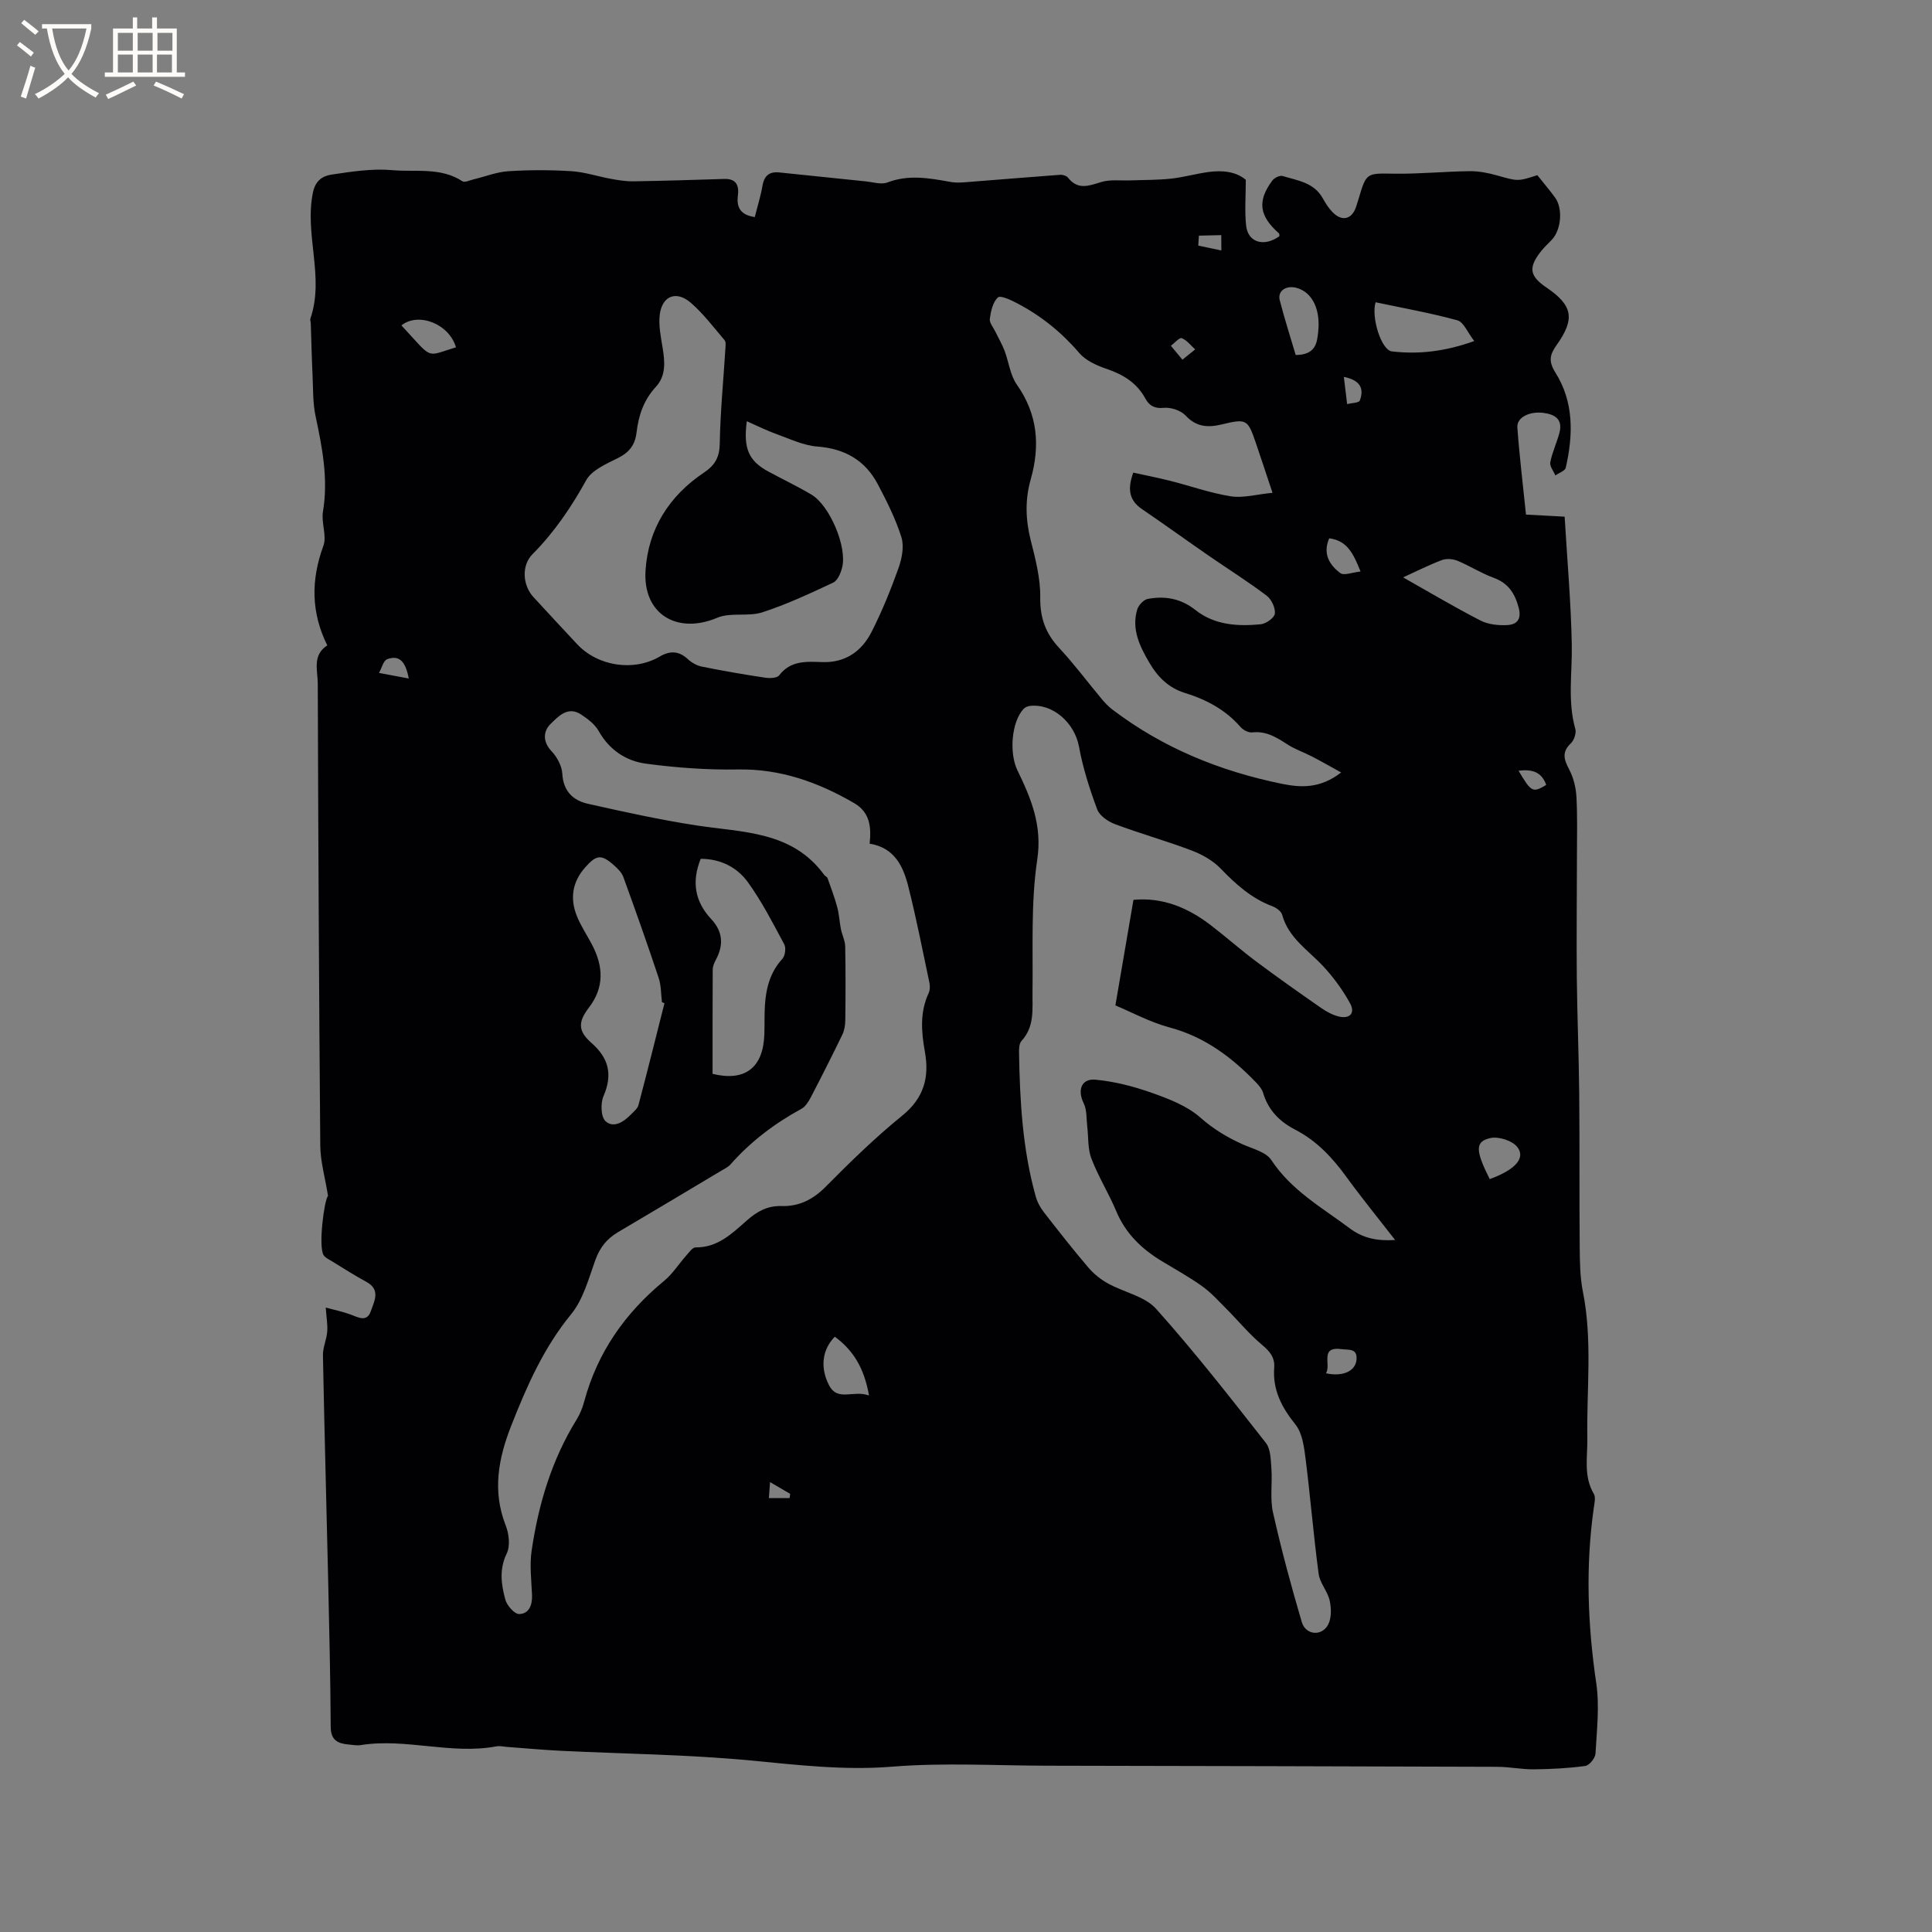 <svg enable-background="new 0 0 400 400" viewBox="0 0 400 400" xmlns="http://www.w3.org/2000/svg"><rect x="0" y="0" width="400" height="400" fill="#808080" stroke="none"/><path d="m67.44 270.72c1.79.49 3.5.83 5.12 1.43s3.41 1.67 4.22-.7c.69-2.02 2.11-4.42-.95-6.07-2.42-1.31-4.74-2.8-7.09-4.24-.62-.38-1.39-.72-1.75-1.29-1.1-1.77.11-11.31.92-12.27-.62-3.88-1.57-7.11-1.6-10.36-.27-31.91-.42-63.81-.52-95.72-.01-2.71-1.18-5.84 1.97-7.88-3.37-6.8-3.4-13.56-.81-20.61.76-2.06-.47-4.76-.09-7.06 1.14-6.78-.14-13.26-1.53-19.82-.58-2.74-.49-5.64-.62-8.47-.17-3.58-.25-7.17-.37-10.75-.01-.32-.18-.67-.08-.94 2.99-8.67-1.32-17.49.56-26.24.53-2.46 2.11-3.32 3.81-3.58 4.17-.62 8.46-1.3 12.6-.92 4.83.43 10.01-.66 14.51 2.3.48.31 1.53-.21 2.3-.39 2.4-.58 4.77-1.53 7.19-1.69 4.33-.28 8.7-.28 13.04-.01 2.76.17 5.48 1.09 8.23 1.59 1.54.28 3.12.54 4.68.51 6.25-.1 12.5-.29 18.75-.49 2.54-.08 3.11 1.37 2.84 3.47-.33 2.56.69 4.01 3.5 4.42.56-2.24 1.23-4.35 1.6-6.51.35-2.08 1.45-2.93 3.45-2.73 6 .61 12 1.25 18 1.86 1.47.15 3.14.7 4.39.22 4.42-1.69 8.72-.9 13.1-.11 1.43.26 2.96.06 4.43-.05 6.08-.46 12.16-.99 18.24-1.43.54-.04 1.33.2 1.64.6 2.05 2.6 4.31 1.69 6.87.9 1.86-.57 3.99-.27 6-.34 2.81-.11 5.63-.06 8.42-.36 2.62-.28 5.2-1.03 7.82-1.38 2.89-.39 5.69-.09 7.7 1.62 0 3.44-.26 6.5.07 9.5.38 3.5 3.73 4.45 6.89 2.17-.03-.19.02-.48-.09-.58-4.1-3.61-4.54-6.68-1.38-10.94.42-.56 1.55-1.12 2.12-.94 3.07.93 6.49 1.33 8.31 4.59.57 1.01 1.2 2.03 2 2.86 1.98 2.06 4.07 1.55 4.93-1.12.16-.5.33-1.01.48-1.52 1.64-5.58 1.64-5.38 7.48-5.29 5.18.07 10.36-.46 15.55-.52 1.87-.02 3.81.36 5.62.87 4.3 1.21 4.28 1.29 8.38-.04 1.21 1.52 2.51 3.04 3.68 4.65 1.65 2.26 1.26 6.7-.69 8.73-.73.77-1.52 1.49-2.18 2.31-2.72 3.43-2.46 5.17 1.08 7.57 5.42 3.68 5.98 6.45 2.12 11.88-1.42 2-1.77 3.35-.25 5.76 3.82 6.07 3.68 12.89 2.12 19.67-.15.66-1.41 1.07-2.15 1.59-.38-.91-1.21-1.91-1.05-2.72.4-2.06 1.33-4.01 1.88-6.05.75-2.78-.8-3.86-3.32-4.18-2.85-.36-5.53.93-5.38 3.02.44 6 1.17 11.97 1.79 18.04 2.71.15 5.11.28 8 .43.53 8.96 1.32 17.75 1.48 26.56.11 5.8-.9 11.61.73 17.38.25.87-.25 2.35-.93 3-1.91 1.8-1.42 3.33-.36 5.35.89 1.69 1.41 3.73 1.52 5.65.23 4.09.11 8.21.11 12.32-.01 8.36-.11 16.73-.03 25.09.08 8.04.42 16.07.5 24.11.1 10.59.01 21.18.1 31.78.03 3.06.06 6.18.65 9.16 2.03 10.12.76 20.3.93 30.44.06 3.87-.83 7.82 1.35 11.49.41.69.13 1.87 0 2.8-1.74 12.16-1.29 24.25.5 36.41.7 4.75.11 9.7-.16 14.55-.05.93-1.27 2.44-2.1 2.56-3.51.48-7.08.66-10.63.7-2.52.03-5.05-.51-7.58-.52-31.07-.11-62.15-.17-93.22-.23-10.69-.02-21.44-.66-32.07.2-9.96.81-19.6-.36-29.41-1.29-13.03-1.23-26.17-1.36-39.26-2-3.7-.18-7.4-.53-11.1-.8-.74-.05-1.51-.25-2.22-.11-9.37 1.75-18.68-1.76-28.04-.27-.82.13-1.69-.05-2.54-.12-2.22-.2-3.67-.88-3.69-3.64-.06-10.17-.3-20.35-.53-30.52-.35-15.48-.78-30.95-1.08-46.43-.03-1.6.75-3.21.88-4.83.13-1.42-.14-2.83-.3-5.04zm221.41-13.99c-3.61-4.65-6.96-8.75-10.06-13.02-2.9-4-6.17-7.52-10.61-9.81-3.24-1.67-5.61-4.05-6.67-7.64-.23-.77-.82-1.48-1.39-2.08-5.05-5.26-10.67-9.5-17.94-11.45-4.1-1.1-7.93-3.19-11.25-4.57 1.33-7.79 2.52-14.71 3.74-21.86 6.07-.56 11.3 1.63 16.03 5.27 3.18 2.44 6.18 5.1 9.39 7.5 4.4 3.29 8.9 6.46 13.41 9.6 1.11.77 2.37 1.46 3.66 1.78 2.28.57 3.48-.69 2.36-2.72-1.49-2.72-3.38-5.32-5.49-7.6-3.13-3.38-7.25-5.89-8.58-10.75-.2-.73-1.23-1.46-2.04-1.76-4.29-1.61-7.53-4.52-10.66-7.77-1.6-1.66-3.83-2.93-6.02-3.76-5.24-1.99-10.66-3.5-15.91-5.47-1.43-.54-3.17-1.74-3.66-3.05-1.56-4.21-2.96-8.55-3.76-12.96-.89-4.91-5.4-9.03-10.21-8.45-.46.05-1 .31-1.3.64-2.51 2.75-2.95 9.17-1.25 12.67 2.82 5.81 5.18 11.41 4.11 18.52-1.34 8.95-.86 18.19-.98 27.3-.05 3.61.48 7.22-2.28 10.23-.48.52-.52 1.59-.51 2.4.17 10.09.73 20.13 3.49 29.91.33 1.16.99 2.3 1.74 3.26 2.98 3.83 5.98 7.66 9.13 11.35 1.11 1.3 2.54 2.45 4.04 3.28 3.31 1.84 7.63 2.64 9.98 5.26 7.97 8.9 15.34 18.35 22.72 27.75 1.01 1.29 1.01 3.51 1.15 5.32.22 3.03-.32 6.18.33 9.09 1.71 7.63 3.75 15.19 5.96 22.69.8 2.71 4.13 3.02 5.45.54.72-1.36.68-3.41.32-5.01-.43-1.91-2.03-3.61-2.28-5.51-1.06-7.94-1.71-15.94-2.71-23.89-.31-2.42-.67-5.26-2.1-7.04-2.84-3.55-4.74-7.14-4.39-11.77.16-2.07-.9-3.37-2.52-4.72-2.64-2.2-4.85-4.91-7.29-7.36-1.63-1.64-3.2-3.4-5.06-4.74-2.66-1.91-5.55-3.5-8.36-5.2-4.18-2.52-7.53-5.72-9.47-10.36-1.55-3.71-3.72-7.16-5.15-10.91-.78-2.03-.59-4.43-.86-6.66-.19-1.61-.05-3.4-.73-4.77-1.34-2.71-.51-5.17 2.46-4.89 3.92.37 7.86 1.38 11.59 2.7 3.55 1.26 7.34 2.7 10.09 5.13 2.7 2.39 5.54 4.09 8.72 5.53 2.09.94 4.88 1.59 5.98 3.27 4.13 6.27 10.43 9.8 16.17 14.09 2.74 2.07 5.63 2.71 9.47 2.47zm-108.8-82.06c.37-3.46.06-6.5-3.23-8.41-7.46-4.32-15.24-7.11-24.07-6.95-6.31.11-12.68-.36-18.95-1.19-4.16-.55-7.64-2.83-9.86-6.78-.78-1.39-2.25-2.5-3.63-3.41-2.75-1.83-4.77.44-6.33 1.97-1.52 1.49-1.66 3.65.23 5.65 1.14 1.2 2.12 3.04 2.21 4.65.21 3.63 2.24 5.53 5.33 6.22 7.43 1.67 14.89 3.31 22.41 4.47 9.64 1.48 19.86 1.14 26.49 10.26.18.25.59.39.68.65.71 1.99 1.46 3.98 2.01 6.02.4 1.47.46 3.03.76 4.53.24 1.2.86 2.37.89 3.57.1 5.09.08 10.18.02 15.27-.01 1.01-.17 2.12-.61 3.02-2.11 4.36-4.3 8.69-6.54 12.99-.47.89-1.1 1.92-1.93 2.37-5.55 3.02-10.49 6.76-14.68 11.5-.54.61-1.36.98-2.08 1.41-7.07 4.22-14.14 8.46-21.24 12.64-2.29 1.35-3.74 3.18-4.66 5.73-1.4 3.87-2.51 8.17-5.02 11.24-5.69 6.95-9.18 14.88-12.4 23.07-2.68 6.8-3.95 13.55-1.14 20.69.68 1.73.95 4.23.2 5.79-1.6 3.29-1.13 6.43-.28 9.56.33 1.22 1.9 2.99 2.87 2.97 2.05-.05 2.74-1.89 2.65-3.96-.13-3.06-.52-6.19-.08-9.18 1.42-9.6 4.15-18.8 9.33-27.15.71-1.15 1.22-2.47 1.57-3.78 2.75-10.14 8.46-18.27 16.53-24.91 1.74-1.43 3-3.46 4.52-5.17.6-.67 1.34-1.77 2-1.76 4.63.05 7.59-2.93 10.67-5.63 2.07-1.82 4.23-3.02 7.1-2.93 3.65.11 6.54-1.35 9.18-4.02 5.07-5.12 10.25-10.18 15.84-14.71 4.49-3.64 5.63-7.94 4.68-13.2-.74-4.13-1.07-8.18.77-12.14.29-.62.31-1.47.17-2.15-1.4-6.63-2.7-13.28-4.35-19.84-1.05-4.21-2.82-8.12-8.03-8.97zm83.41-72.64c-1.39-4.16-2.4-7.26-3.46-10.35-1.66-4.86-1.92-5.05-7.04-3.81-2.88.69-5.26.56-7.5-1.84-.99-1.06-3.03-1.73-4.5-1.59-1.96.19-3.03-.46-3.84-1.95-1.78-3.27-4.62-4.97-8.07-6.14-2.03-.69-4.27-1.71-5.61-3.27-3.64-4.27-7.87-7.67-12.79-10.26-1.29-.68-3.5-1.73-4.04-1.24-1.06.96-1.47 2.86-1.68 4.43-.11.83.74 1.79 1.17 2.69.62 1.3 1.36 2.55 1.87 3.88.89 2.34 1.17 5.07 2.55 7.04 4.34 6.16 4.86 12.66 2.87 19.66-1.18 4.16-1.07 8.3 0 12.53.98 3.88 2.03 7.9 1.98 11.84-.06 4.24 1.09 7.47 3.93 10.51 3.1 3.33 5.83 7.01 8.75 10.5.67.81 1.41 1.6 2.24 2.23 10.47 7.97 22.35 12.79 35.16 15.4 3.92.8 7.92.98 12.22-2.36-2.36-1.3-4.17-2.34-6.03-3.3-1.68-.87-3.52-1.49-5.09-2.51-2.26-1.46-4.42-2.82-7.31-2.48-.77.09-1.88-.51-2.42-1.14-3.1-3.57-7.1-5.68-11.49-7.03-3.4-1.05-5.64-3.33-7.32-6.18-1.99-3.39-3.8-6.98-2.56-11.1.27-.9 1.33-2.03 2.18-2.19 3.54-.66 6.84-.11 9.85 2.28 3.95 3.14 8.75 3.43 13.53 2.97 1.1-.1 2.85-1.35 2.94-2.21.12-1.2-.71-2.97-1.71-3.72-3.88-2.93-8.01-5.52-12.02-8.29-4.61-3.19-9.15-6.47-13.78-9.62-2.6-1.77-3.09-4.04-1.81-7.56 2.48.55 5.08 1.05 7.65 1.7 4.2 1.06 8.32 2.54 12.57 3.21 2.56.39 5.3-.41 8.61-.73zm-108.84-14.82c-.77 5.7.44 8.23 4.43 10.4 2.97 1.61 6.04 3.06 8.95 4.79 3.79 2.26 7.4 10.8 6.37 15.04-.28 1.17-.93 2.74-1.86 3.18-4.81 2.26-9.66 4.53-14.7 6.16-2.92.94-6.54-.05-9.31 1.12-8.31 3.51-15.43-.74-14.85-9.79.55-8.62 4.91-15.44 12.06-20.24 2.36-1.59 3.26-3.2 3.31-6.08.11-6.52.76-13.03 1.16-19.55.04-.61.16-1.42-.16-1.8-2.25-2.65-4.38-5.48-6.98-7.74-3.01-2.61-5.94-1.47-6.44 2.42-.28 2.22.21 4.58.58 6.84.48 2.91.74 5.83-1.39 8.13-2.52 2.72-3.59 5.95-4 9.45-.3 2.56-1.49 4.11-3.82 5.28-2.4 1.21-5.43 2.48-6.6 4.6-3.11 5.61-6.61 10.78-11.13 15.33-2.3 2.32-2.05 6.41.18 8.84 3.01 3.28 6.04 6.54 9.08 9.79 4.31 4.6 11.75 5.7 17.13 2.53 2.05-1.2 3.91-1.18 5.76.54.78.73 1.87 1.35 2.9 1.56 4.36.88 8.74 1.64 13.14 2.3.95.14 2.45.09 2.89-.49 2.39-3.12 5.66-2.85 8.94-2.74 4.8.16 8.18-2.27 10.21-6.29 2.15-4.24 3.95-8.68 5.55-13.16.71-1.98 1.2-4.49.61-6.39-1.19-3.8-3.02-7.44-4.89-10.98-2.62-4.98-6.85-7.38-12.55-7.81-2.83-.22-5.6-1.56-8.35-2.55-2.01-.71-3.91-1.67-6.22-2.69zm-17.05 120.49c-.17-.07-.35-.13-.52-.2-.21-1.67-.15-3.44-.67-5.01-2.33-7-4.8-13.97-7.32-20.91-.34-.93-1.18-1.76-1.96-2.45-2.61-2.31-3.63-2.17-5.96.47-2.66 3.01-3.16 6.43-1.71 10.05.82 2.05 2.08 3.91 3.11 5.87 2.37 4.48 2.64 8.86-.61 13.09-2.27 2.96-2.29 4.85.51 7.3 3.61 3.16 4.44 6.56 2.51 11.03-.64 1.47-.55 4.3.42 5.19 1.64 1.51 3.75.17 5.24-1.37.58-.6 1.37-1.21 1.57-1.94 1.86-7.01 3.61-14.07 5.39-21.12zm9.96 14.63c6.65 1.63 10.49-1.2 10.72-8.17.07-2.01-.01-4.03.12-6.04.23-3.55 1.08-6.84 3.61-9.6.58-.63.79-2.26.39-3.01-2.34-4.36-4.61-8.81-7.49-12.81-2.25-3.13-5.7-4.9-9.81-4.89-1.92 4.79-1.19 8.88 2.2 12.5 2.4 2.57 2.57 5.36.95 8.39-.33.62-.66 1.36-.66 2.04-.04 7.1-.03 14.19-.03 21.59zm142.97-102.79c5.37 3.03 10.6 6.15 16.01 8.93 1.59.82 3.69 1.04 5.52.95 2.03-.1 3.05-1.19 2.38-3.67-.81-2.98-2.17-5.03-5.18-6.13-2.57-.94-4.92-2.46-7.45-3.51-.95-.39-2.29-.51-3.23-.16-2.76 1.04-5.41 2.39-8.05 3.59zm-5.7-56.96c-.94 3.1 1.17 9.91 3.37 10.17 5.55.66 11.03.02 17.06-2.14-1.39-1.78-2.19-3.93-3.49-4.29-5.58-1.53-11.29-2.54-16.94-3.74zm-16.54 10.92c4.16-.04 4.41-2.49 4.66-4.82.48-4.57-1.15-7.98-4.21-9-2.28-.76-4.27.46-3.75 2.48.98 3.83 2.2 7.61 3.3 11.34zm-88.34 215.42c-.99-5.64-3.24-9.34-7.08-12.17-2.61 2.65-3.08 6.35-1.22 10 1.8 3.54 5.03.97 8.3 2.17zm128.51-44.8c5.27-1.91 7.49-4.36 5.72-6.63-1.05-1.34-3.92-2.26-5.63-1.86-3.15.74-3.07 2.55-.09 8.49zm-214.03-172.21c-1.41-4.89-7.8-7.34-11.29-4.54 6.72 7.22 4.84 6.47 11.29 4.54zm180.8 39.54c-1.39 3.21.06 5.52 2.29 7.2.76.57 2.49-.15 4.2-.32-1.47-3.63-2.7-6.4-6.49-6.88zm-.66 172.88c3.59.76 6.11-.5 6.31-2.84.21-2.39-1.67-1.97-3.03-2.16-4.68-.65-2.18 3.12-3.28 5zm-189.91-143.85c-.64-3.44-1.9-4.95-4.46-4-.81.3-1.14 1.86-1.7 2.84 1.93.36 3.85.72 6.16 1.16zm193.6-62.45c.23 1.88.45 3.75.68 5.63.91-.23 2.45-.24 2.63-.74.78-2.14.48-4.13-3.31-4.89zm-30.01-29.24c-.04.69-.09 1.37-.13 2.06 1.59.34 3.19.67 4.78 1.01-.01-1.06-.02-2.12-.02-3.18-1.54.03-3.08.07-4.63.11zm-3.41 25.68c1.24-1 1.94-1.57 2.64-2.13-.91-.82-1.72-1.91-2.79-2.33-.47-.18-1.48 1.01-2.24 1.58.7.83 1.39 1.66 2.39 2.88zm75.32 88.04c-.98-2.78-3.04-3.28-5.73-2.94 2.64 4.46 2.93 4.61 5.73 2.94zm-160.7 144.34c-.11 1.5-.17 2.41-.24 3.32h4.29c.04-.29.08-.59.12-.88-1.13-.67-2.27-1.34-4.17-2.44z" fill="#010103"/><g fill="#fcfbfa"><path d="m6.4 11.7c-1-.8-1.9-1.6-2.9-2.3l.6-.7c.9.7 1.9 1.4 2.9 2.2zm-2.1 8.3c.7-2.1 1.4-4.2 2-6.4.2.1.6.3 1 .4-.7 2.3-1.3 4.4-1.9 6.4zm3-12.8c-1.1-.9-2.1-1.7-2.9-2.4l.6-.7c1 .8 2 1.5 3 2.4zm1.4-1.3v-.9h10.2v.9c-.9 4.2-2.3 7.3-4.1 9.4 1.3 1.4 3.2 2.7 5.7 4-.2.2-.4.5-.7.9-2.5-1.4-4.4-2.7-5.7-4.2-1.4 1.5-3.5 3-6.1 4.4 0 0 0 0-.1-.1-.3-.4-.5-.7-.7-.8 2.7-1.3 4.7-2.8 6.2-4.2-1.8-2.2-3-5.3-3.7-9.4zm9.2 0h-7.1c.6 3.8 1.7 6.7 3.4 8.7 1.7-2 2.9-4.8 3.7-8.7z"/><path d="m31.6 3.6h.9v2.3h4.1v9.1h1.7v.9h-16.6v-.9h1.7v-9.1h4.1v-2.3h.9v2.3h3.1v-2.3zm-4 13.3.6.8c-1.9.9-3.8 1.9-5.8 2.8-.2-.3-.3-.6-.5-.9 2-.9 3.9-1.8 5.7-2.7zm-3.2-10.1v3.7h3.1v-3.7zm0 4.5v3.7h3.1v-3.7zm4.1-4.5v3.7h3.1v-3.7zm0 4.5v3.7h3.1v-3.7zm9.1 9.1c-2.1-1.1-4.1-2-5.8-2.7l.5-.8c2.2.9 4.1 1.8 5.8 2.6zm-1.9-13.6h-3.1v3.7h3.1zm-3.2 4.5v3.7h3.1v-3.7z"/></g></svg>